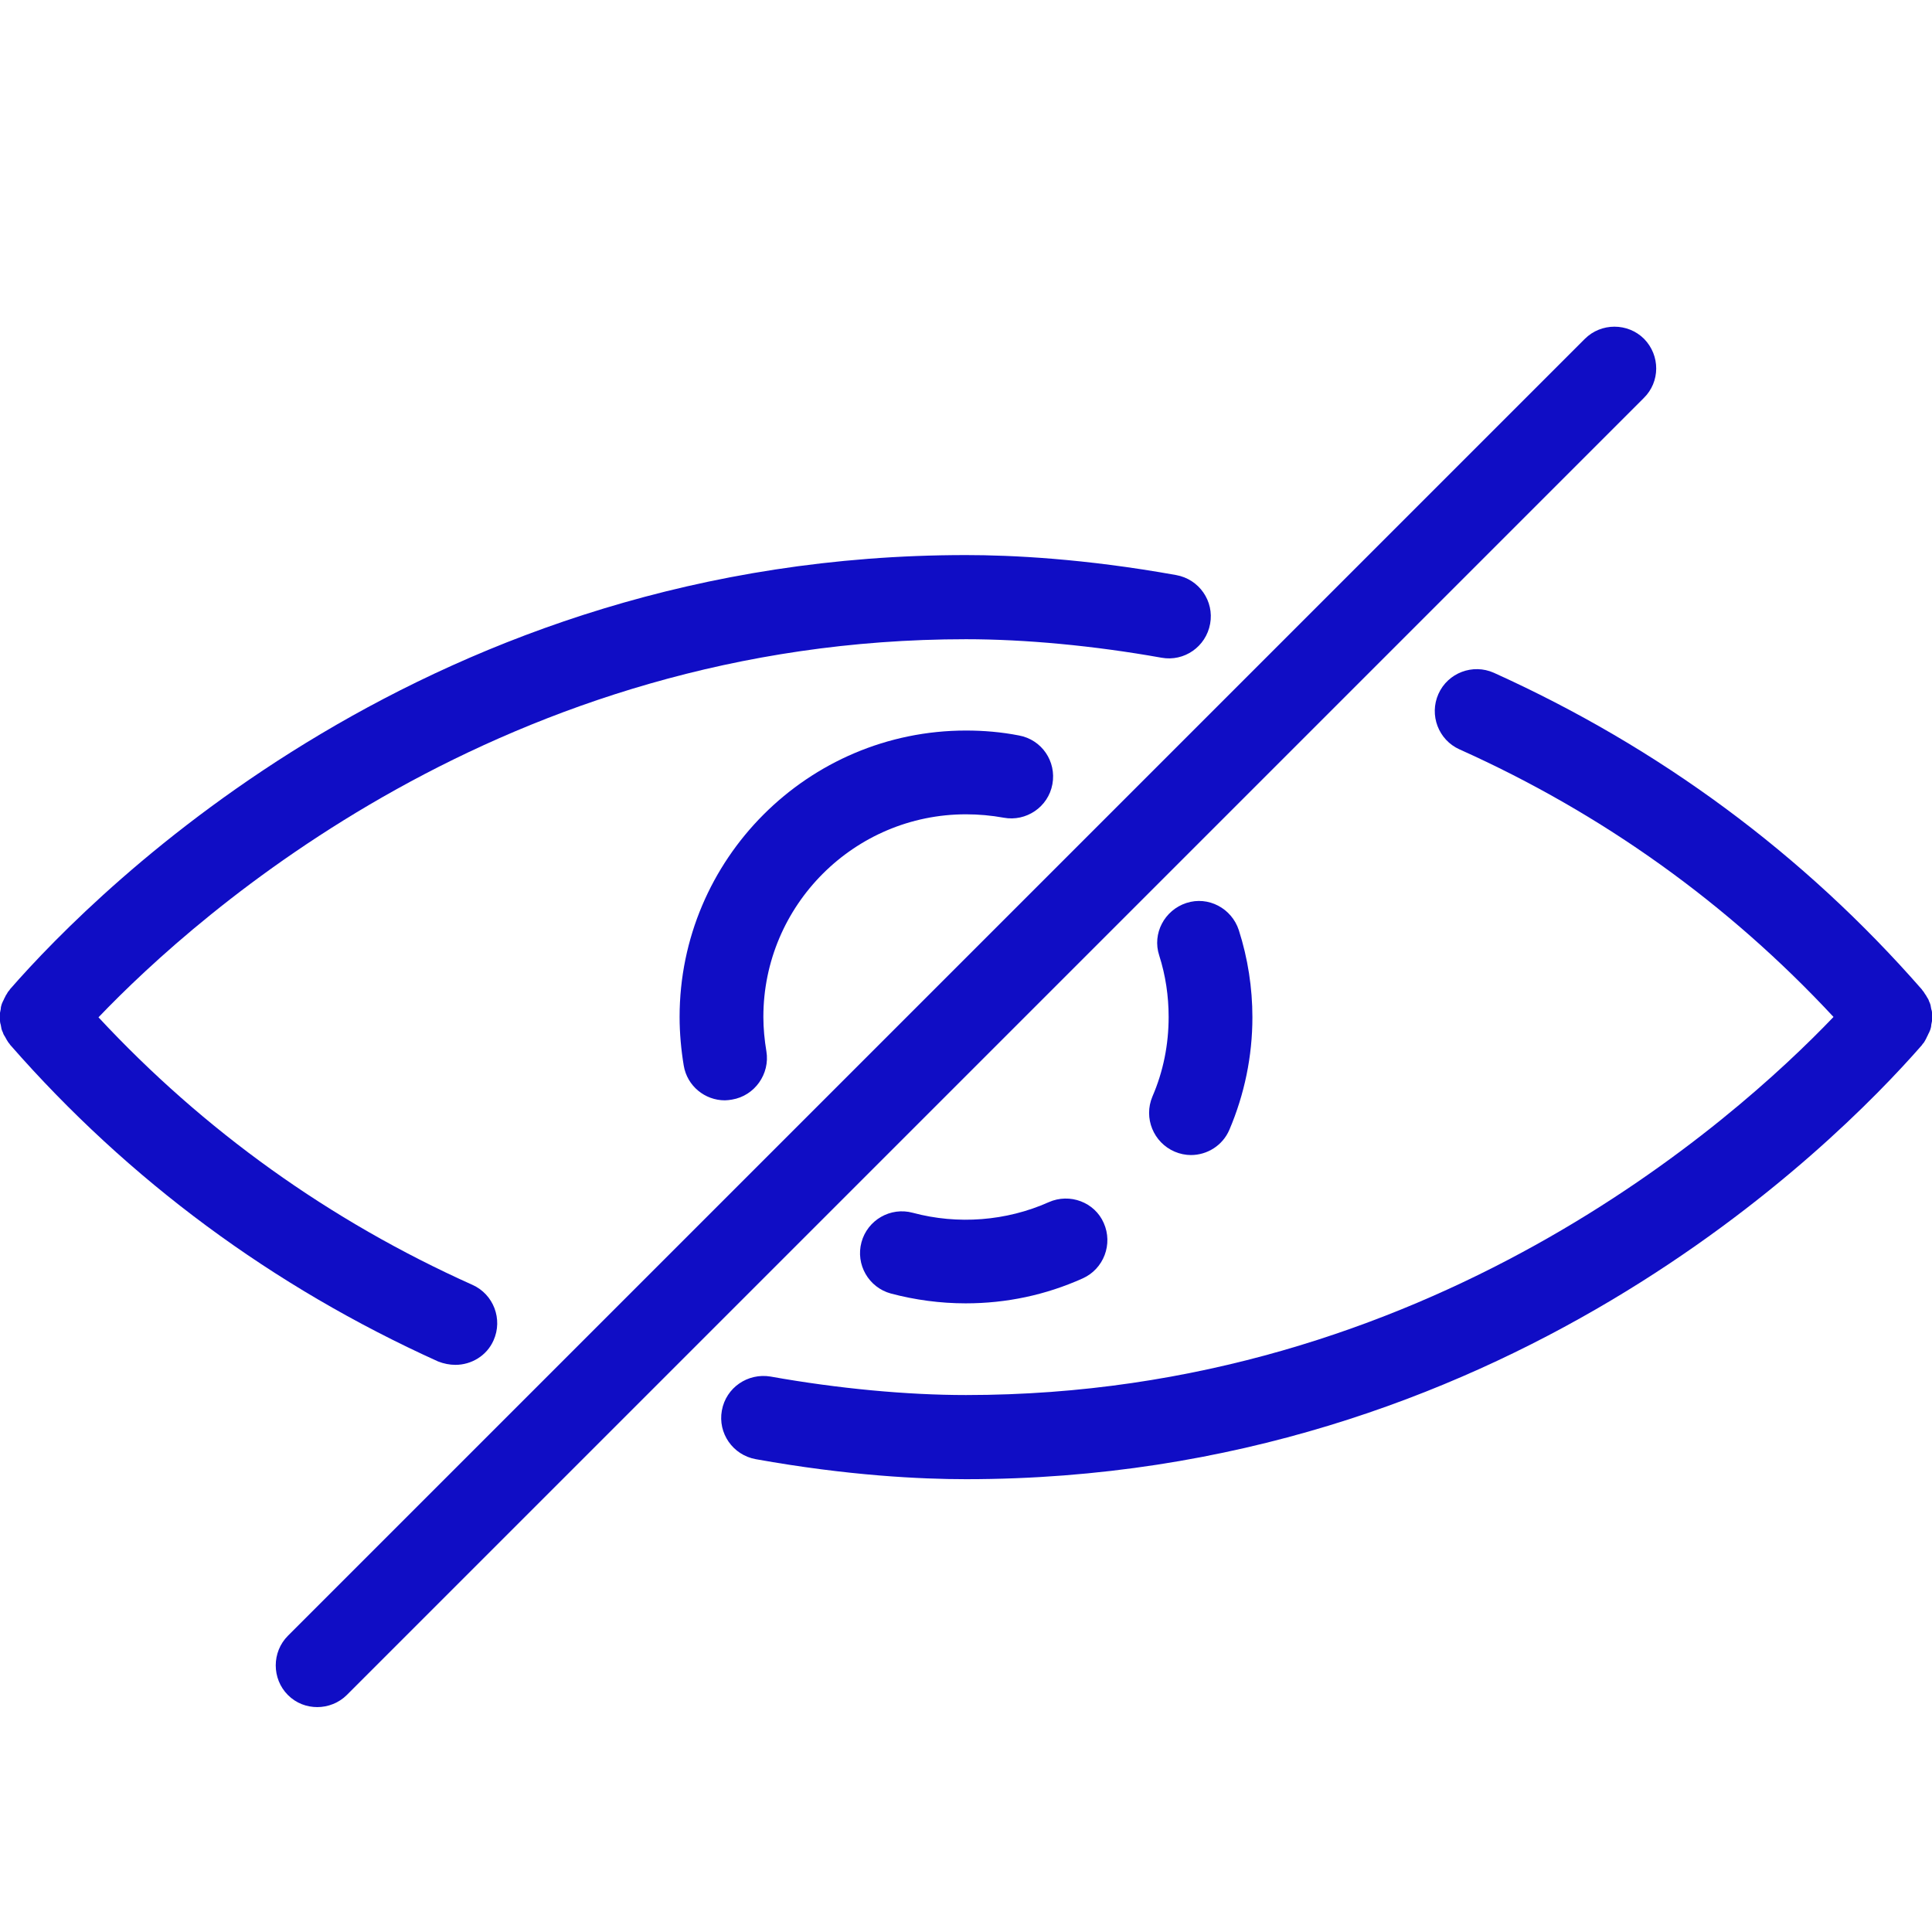 <?xml version="1.0" ?><svg id="Capa_1" style="enable-background:new 0 0 512 512;" version="1.1" viewBox="0 0 512 512" xml:space="preserve" xmlns="http://www.w3.org/2000/svg" xmlns:xlink="http://www.w3.org/1999/xlink"><style type="text/css">
	.st0{fill:#100dc548;}
</style><g><path class="st0" d="M120.7,361.7c4.2,0,8.3-2.4,10.1-6.5c2.5-5.6,0-12.2-5.6-14.7c-37.9-17-71.2-40.9-99.1-70.9   C52.5,242,133.7,169.4,256,169.4c15.6,0,33.9,1.7,51.8,4.9c6,1.1,11.8-2.9,12.9-9c1.1-6-2.9-11.8-9-12.9   c-24.5-4.4-43.8-5.3-55.7-5.3c-141.7,0-229.7,88-253.3,115c-0.1,0.1-0.1,0.2-0.2,0.3c-0.3,0.3-0.5,0.6-0.7,1   c-0.2,0.3-0.4,0.6-0.5,0.9c-0.2,0.3-0.3,0.7-0.5,1c-0.1,0.3-0.3,0.6-0.4,1c-0.1,0.3-0.2,0.7-0.2,1.1c-0.1,0.3-0.1,0.7-0.2,1   c0,0.4,0,0.7,0,1.1s0,0.7,0,1.1c0,0.3,0.1,0.7,0.2,1c0.1,0.4,0.1,0.7,0.2,1.1c0.1,0.3,0.2,0.6,0.4,1c0.1,0.4,0.3,0.7,0.5,1   c0.2,0.3,0.3,0.6,0.5,0.9c0.2,0.3,0.4,0.7,0.7,1c0.1,0.1,0.1,0.2,0.2,0.3c31.4,35.9,69.6,64.1,113.4,83.9   C117.6,361.4,119.2,361.7,120.7,361.7z"/><path class="st0" d="M510.7,274.7c0.2-0.3,0.3-0.7,0.5-1c0.1-0.3,0.3-0.6,0.4-1c0.1-0.3,0.2-0.7,0.2-1.1c0.1-0.3,0.1-0.7,0.2-1   c0-0.4,0-0.7,0-1.1s0-0.7,0-1.1c0-0.4-0.1-0.7-0.2-1c-0.1-0.4-0.1-0.7-0.2-1.1c-0.1-0.3-0.2-0.6-0.4-1c-0.1-0.4-0.3-0.7-0.5-1   c-0.2-0.3-0.3-0.6-0.5-0.8c-0.2-0.3-0.4-0.7-0.7-1c-0.1-0.1-0.1-0.2-0.2-0.3c-31.4-35.9-69.6-64.1-113.4-83.9   c-5.6-2.5-12.2,0-14.7,5.6c-2.5,5.6,0,12.2,5.6,14.7c37.9,17,71.2,40.9,99.1,70.9C459.5,297.1,378.3,369.7,256,369.7   c-15.6,0-33.9-1.7-51.8-4.9c-6-1-11.8,2.9-12.9,9c-1.1,6,2.9,11.8,9,12.9c24.5,4.4,43.8,5.3,55.7,5.3c141.7,0,229.7-88,253.3-115   c0.1-0.1,0.1-0.2,0.2-0.3c0.3-0.3,0.5-0.6,0.7-1C510.4,275.3,510.6,275,510.7,274.7z"/><path class="st0" d="M311.3,305.2c1.4,0.6,2.9,0.9,4.3,0.9c4.3,0,8.4-2.5,10.2-6.7c4-9.4,6.1-19.5,6.1-29.8   c0-7.8-1.2-15.6-3.6-23.1c-1.9-5.8-8.1-9.1-13.9-7.2c-5.8,1.9-9.1,8.1-7.2,13.9c1.7,5.3,2.5,10.8,2.5,16.3c0,7.3-1.4,14.4-4.3,21.1   C303,296.3,305.7,302.8,311.3,305.2z"/><path class="st0" d="M256,215.8c3.3,0,6.7,0.3,10,0.9c5.9,1.1,11.8-2.8,12.9-8.9c1.1-6-2.8-11.8-8.9-12.9c-4.6-0.9-9.3-1.3-14-1.3   c-41.9,0-75.9,34.1-75.9,75.9c0,4.3,0.4,8.7,1.1,12.9c0.9,5.4,5.6,9.2,10.9,9.2c0.6,0,1.3-0.1,1.9-0.2c6-1,10.1-6.8,9.1-12.8   c-0.5-3-0.8-6.1-0.8-9.1C202.3,239.9,226.4,215.8,256,215.8z"/><path class="st0" d="M277.9,318.6c-11.2,5-24.1,6-36,2.8c-5.9-1.6-12,1.9-13.6,7.8c-1.6,5.9,1.9,12,7.8,13.6   c6.4,1.7,13.1,2.6,19.8,2.6c10.8,0,21.2-2.2,31-6.6c5.6-2.5,8.1-9.1,5.6-14.7C290.1,318.6,283.5,316.1,277.9,318.6z"/><path class="st0" d="M435.7,89.8c-4.3-4.3-11.4-4.3-15.7,0L76.3,433.5c-4.3,4.3-4.3,11.4,0,15.7c2.2,2.2,5,3.2,7.8,3.2   c2.8,0,5.7-1.1,7.8-3.2l343.7-343.7C440,101.2,440,94.2,435.7,89.8z"/></g></svg>